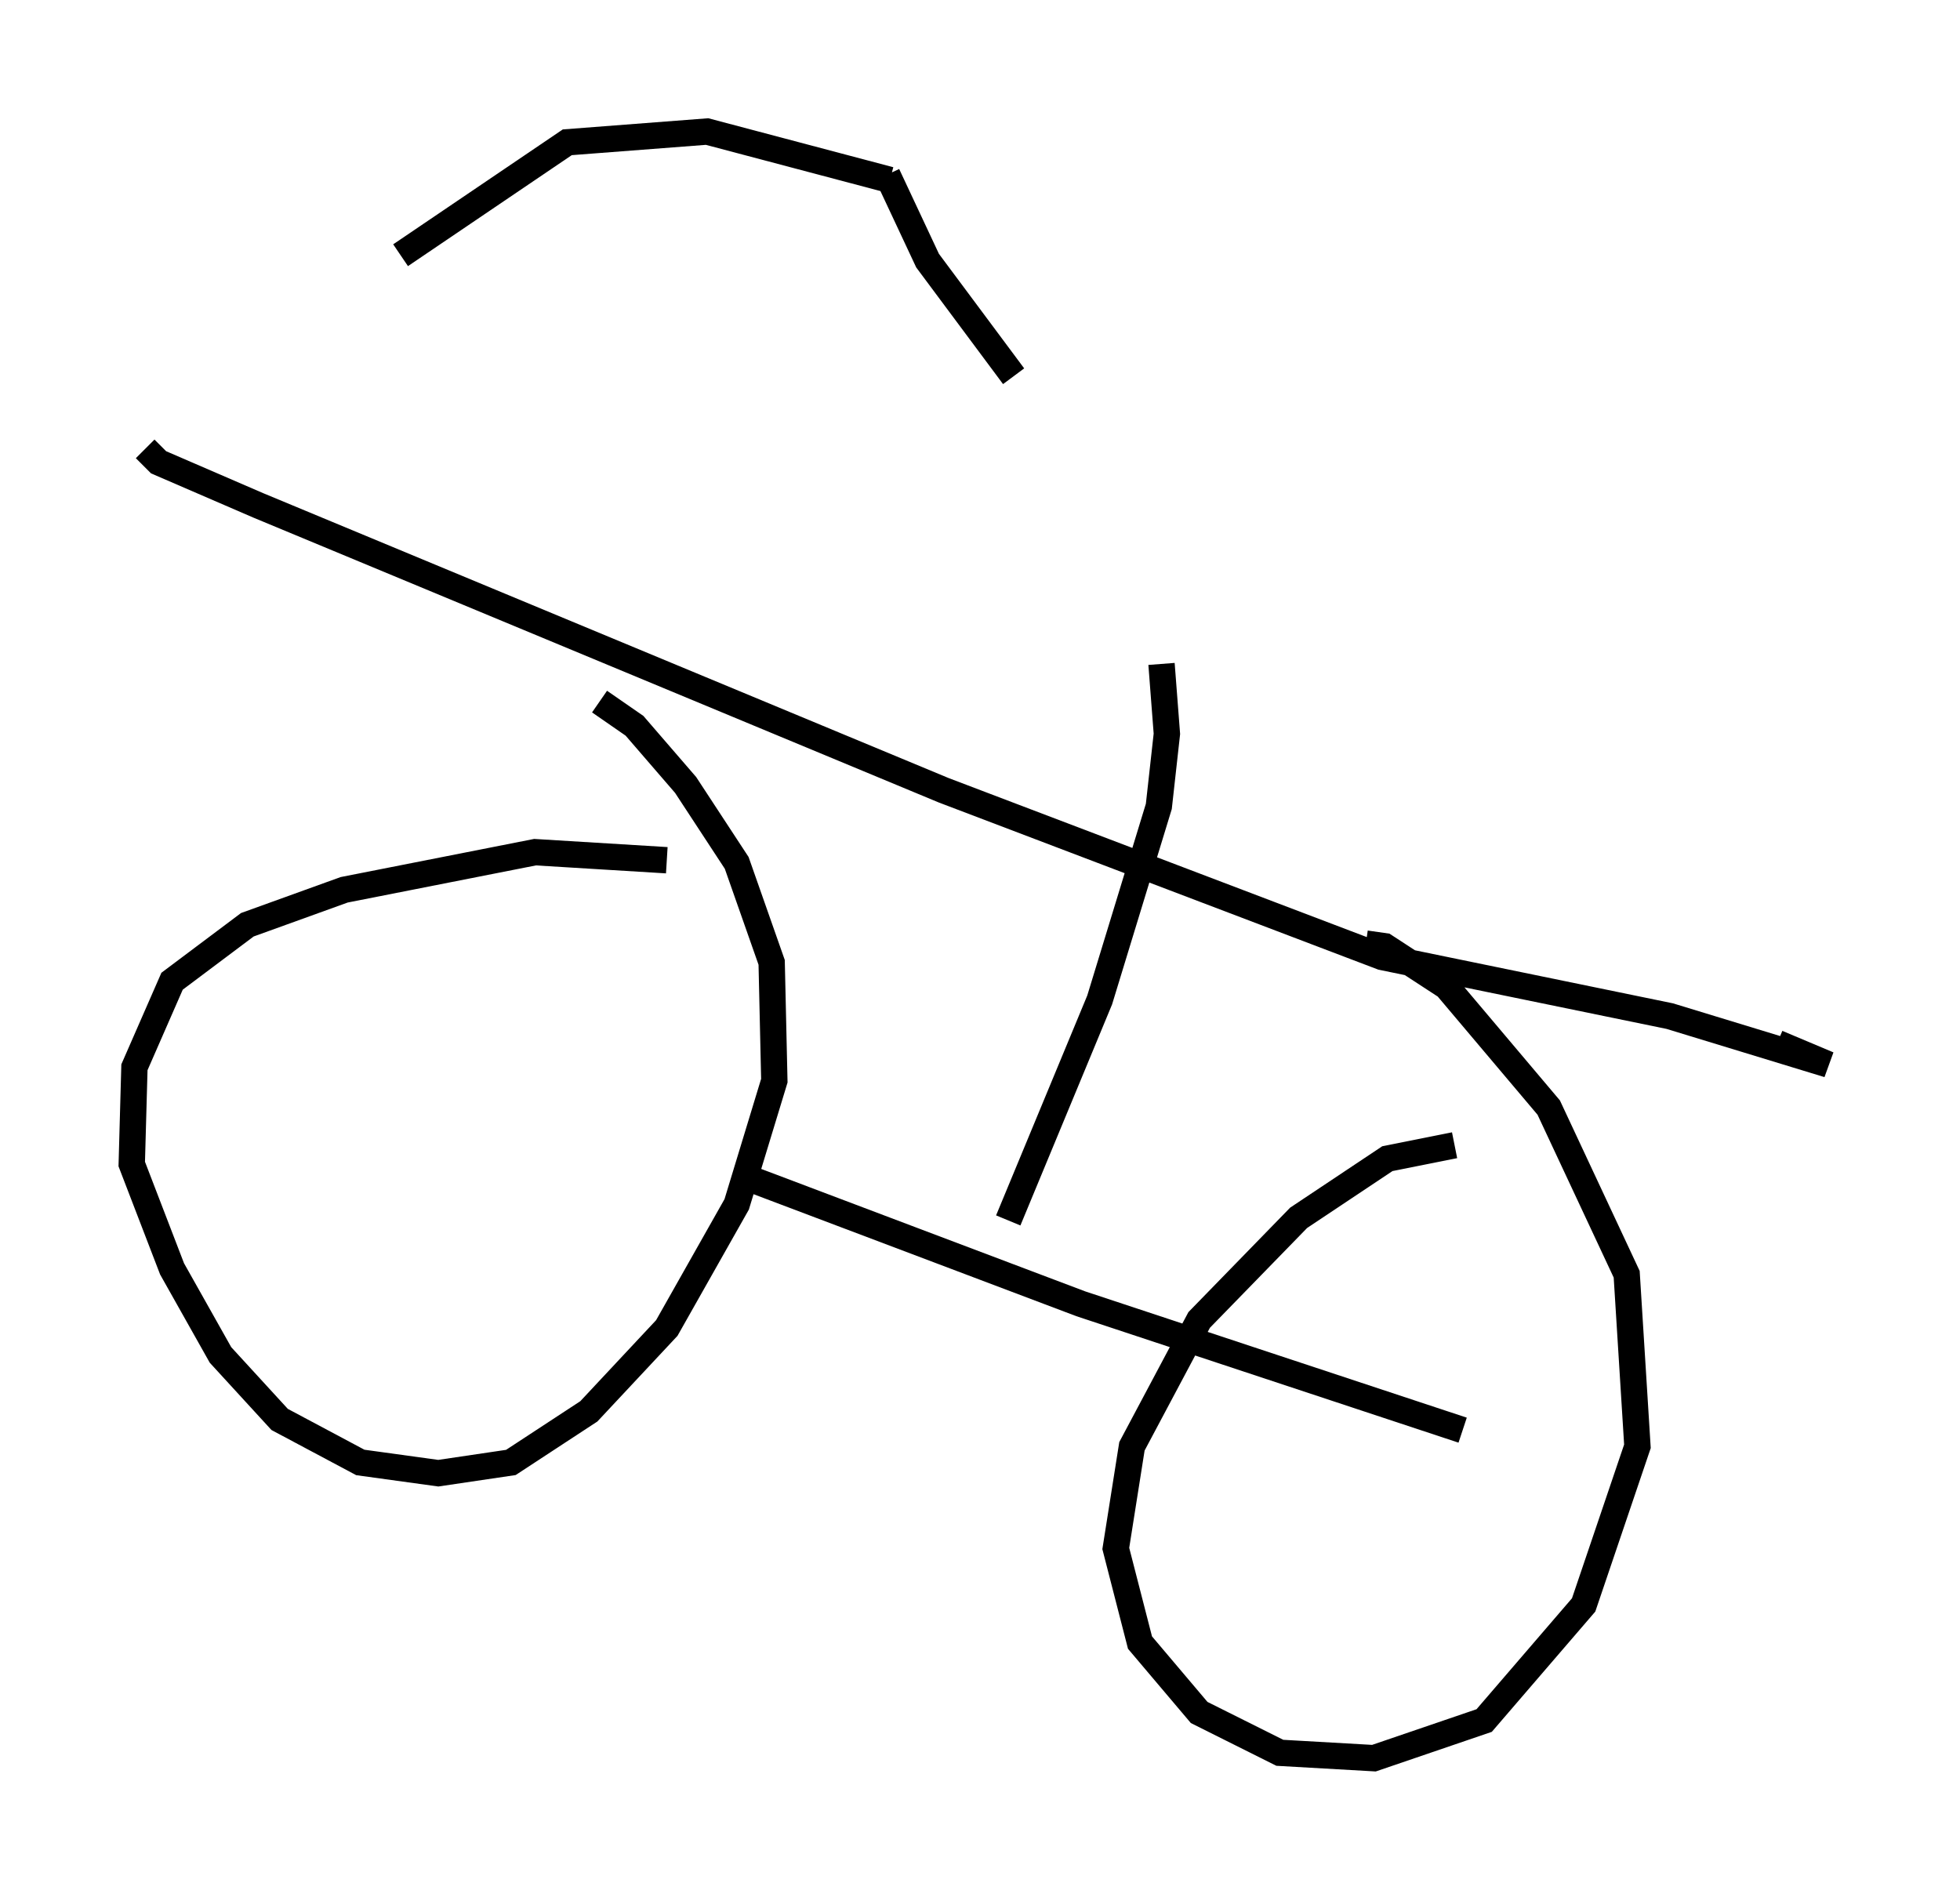 <?xml version="1.0" encoding="utf-8" ?>
<svg baseProfile="full" height="71.761" version="1.1" width="74.415" xmlns="http://www.w3.org/2000/svg" xmlns:ev="http://www.w3.org/2001/xml-events" xmlns:xlink="http://www.w3.org/1999/xlink"><defs /><rect fill="white" height="71.761" width="74.415" x="0" y="0" /><path d="M56.451, 43.69 m-1.225, -0.204 l-2.552, 0.51 -3.369, 2.246 l-3.777, 3.879 -2.552, 4.798 l-0.613, 3.879 0.919, 3.573 l2.246, 2.654 3.063, 1.531 l3.573, 0.204 4.185, -1.429 l3.777, -4.39 2.042, -6.023 l-0.408, -6.533 -2.96, -6.329 l-3.879, -4.594 -2.348, -1.531 l-0.715, -0.102 m-26.542, -3.165 l-5.002, -0.306 -7.248, 1.429 l-3.675, 1.327 -2.858, 2.144 l-1.429, 3.267 -0.102, 3.675 l1.531, 3.981 1.838, 3.267 l2.246, 2.45 3.063, 1.633 l2.96, 0.408 2.756, -0.408 l2.96, -1.94 2.96, -3.165 l2.654, -4.696 1.429, -4.696 l-0.102, -4.492 -1.327, -3.777 l-1.94, -2.96 -1.94, -2.246 l-1.327, -0.919 m5.308, 17.967 l12.965, 4.9 14.496, 4.798 m-50.021, -37.261 l0.51, 0.51 3.777, 1.633 l26.032, 10.821 16.64, 6.329 l10.923, 2.246 6.023, 1.838 l-1.94, -0.817 m-23.377, -14.394 l0.204, 2.654 -0.306, 2.756 l-2.246, 7.35 -3.471, 8.371 m0.204, -32.055 l-3.267, -4.39 -1.531, -3.267 m0.102, 0.204 l-6.942, -1.838 -5.308, 0.408 l-6.329, 4.288 " fill="none" stroke="black" stroke-width="1" /></svg>